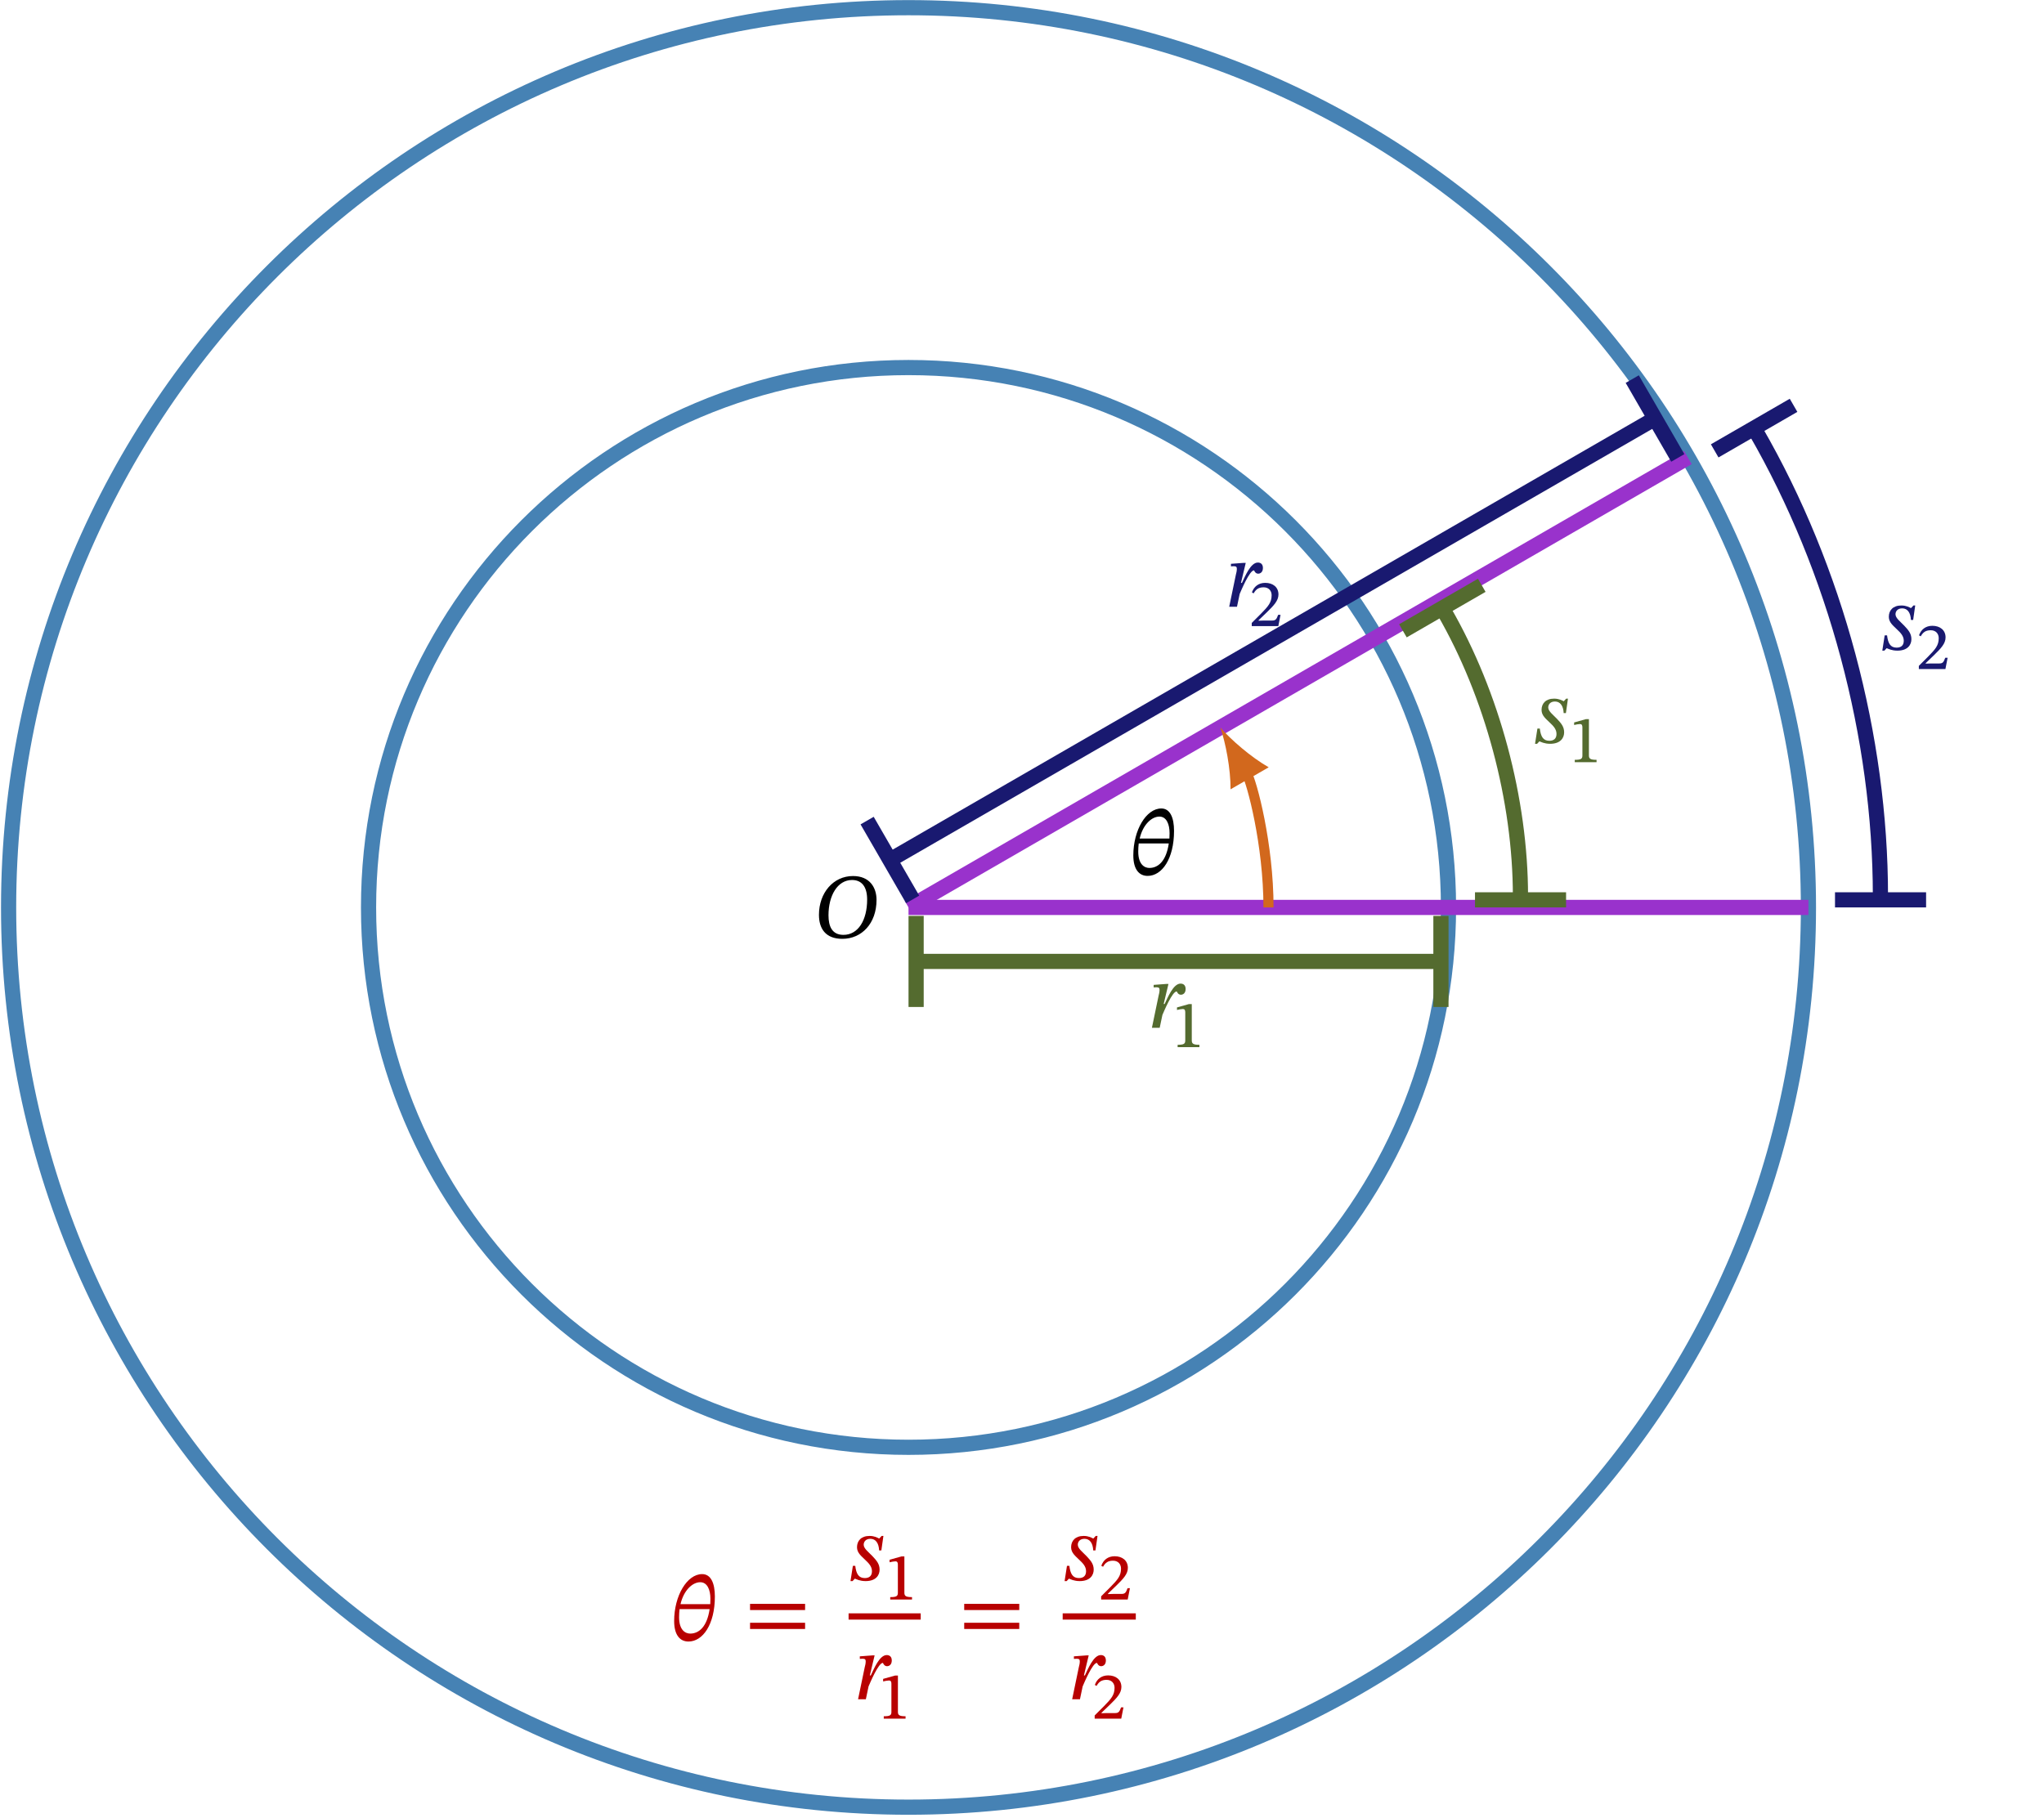 <?xml version="1.0" encoding="UTF-8"?>
<svg xmlns="http://www.w3.org/2000/svg" xmlns:xlink="http://www.w3.org/1999/xlink" width="200.797" height="178.66" viewBox="0 0 200.797 178.66">
<defs>
<g>
<g id="glyph-0-0">
<path d="M 6.203 -3.719 C 6.203 -4.938 5.531 -6.062 3.891 -6.062 C 1.953 -6.062 0.547 -4.406 0.547 -2.25 C 0.547 -0.922 1.172 0.109 2.844 0.109 C 4.75 0.109 6.203 -1.406 6.203 -3.719 Z M 5.281 -3.75 C 5.281 -1.734 4.406 -0.281 2.953 -0.281 C 1.828 -0.281 1.484 -1.125 1.484 -2.203 C 1.484 -4.125 2.359 -5.672 3.797 -5.672 C 4.734 -5.672 5.281 -5.031 5.281 -3.75 Z M 5.281 -3.75 "/>
</g>
<g id="glyph-0-1">
<path d="M 4.5 -4.297 C 4.5 -5.609 4.109 -6.5 3.25 -6.5 C 1.766 -6.5 0.5 -4.375 0.5 -1.891 C 0.5 -0.484 1.094 0.125 1.906 0.125 C 3.312 0.125 4.5 -1.547 4.5 -4.297 Z M 2.078 -0.656 C 1.609 -0.656 0.984 -0.984 0.984 -2.266 C 0.984 -2.5 1 -2.844 1.031 -3.062 L 3.984 -3.062 C 3.734 -1.344 2.953 -0.656 2.078 -0.656 Z M 3.062 -5.703 C 3.766 -5.703 4.062 -4.938 4.062 -4.078 C 4.062 -3.922 4.047 -3.719 4.047 -3.547 L 1.125 -3.547 C 1.438 -4.906 2.297 -5.703 3.062 -5.703 Z M 3.062 -5.703 "/>
</g>
<g id="glyph-0-2">
<path d="M 1.453 -2.344 L 1.922 -4.312 L 1.719 -4.312 L 0.469 -4.219 L 0.469 -3.969 C 0.469 -3.969 0.641 -3.984 0.75 -3.984 C 1 -3.984 1.047 -3.891 1.047 -3.719 C 1.047 -3.547 1 -3.312 0.953 -3.156 L 0.297 0 L 1.062 0 L 1.328 -1.266 C 1.484 -1.625 2.297 -3.578 2.734 -3.578 C 2.75 -3.578 2.844 -3.25 3.141 -3.25 C 3.375 -3.25 3.609 -3.422 3.609 -3.812 C 3.609 -4.172 3.406 -4.344 3.109 -4.344 C 2.391 -4.344 1.844 -2.953 1.547 -2.344 Z M 1.453 -2.344 "/>
</g>
<g id="glyph-0-3">
<path d="M 3.422 -4.344 L 3.25 -4.344 L 3.016 -4.094 L 2.984 -4.094 C 2.875 -4.156 2.547 -4.344 2.062 -4.344 C 1.234 -4.344 0.828 -3.859 0.828 -3.234 C 0.828 -2.672 1.266 -2.359 1.625 -2 C 1.969 -1.672 2.297 -1.359 2.297 -0.875 C 2.297 -0.406 2.016 -0.203 1.594 -0.203 C 0.984 -0.203 0.75 -0.625 0.656 -1.406 L 0.422 -1.406 L 0.188 0.094 L 0.391 0.094 L 0.609 -0.141 L 0.641 -0.141 C 0.766 -0.094 1.109 0.094 1.672 0.094 C 2.703 0.094 3.047 -0.5 3.047 -1.031 C 3.047 -1.609 2.734 -1.938 2.344 -2.359 C 1.938 -2.781 1.484 -3.109 1.484 -3.484 C 1.484 -3.75 1.672 -4.062 2.141 -4.062 C 2.672 -4.062 2.969 -3.625 3 -2.922 L 3.219 -2.922 Z M 3.422 -4.344 "/>
</g>
<g id="glyph-0-4">
<path d="M 5.969 -2.969 L 5.969 -3.578 L 0.562 -3.578 L 0.562 -2.969 Z M 5.969 -1.109 L 5.969 -1.719 L 0.562 -1.719 L 0.562 -1.109 Z M 5.969 -1.109 "/>
</g>
<g id="glyph-1-0">
<path d="M 2.734 0 L 2.734 -0.234 C 2.156 -0.234 1.984 -0.328 1.984 -0.656 L 1.984 -4.234 L 1.703 -4.234 L 0.531 -3.906 L 0.531 -3.656 C 0.703 -3.703 0.984 -3.75 1.109 -3.75 C 1.281 -3.75 1.344 -3.641 1.344 -3.422 L 1.344 -0.656 C 1.344 -0.328 1.203 -0.234 0.594 -0.234 L 0.594 0 Z M 2.734 0 "/>
</g>
<g id="glyph-1-1">
<path d="M 3.109 -1.109 L 2.875 -1.109 C 2.719 -0.688 2.641 -0.547 2.281 -0.547 L 1.453 -0.547 L 0.953 -0.531 L 0.953 -0.578 L 1.75 -1.344 C 2.453 -2.031 2.906 -2.5 2.906 -3.109 C 2.906 -3.828 2.359 -4.25 1.609 -4.25 C 0.953 -4.25 0.5 -3.891 0.297 -3.312 L 0.469 -3.219 C 0.703 -3.641 0.984 -3.812 1.453 -3.812 C 1.938 -3.812 2.234 -3.484 2.234 -3.031 C 2.234 -2.312 1.891 -1.938 1.188 -1.219 L 0.281 -0.312 L 0.281 0 L 2.891 0 Z M 3.109 -1.109 "/>
</g>
</g>
<clipPath id="clip-0">
<path clip-rule="nonzero" d="M 0.09 0 L 199 0 L 199 178.32 L 0.09 178.32 Z M 0.09 0 "/>
</clipPath>
<clipPath id="clip-1">
<path clip-rule="nonzero" d="M 151 21 L 200.504 21 L 200.504 110 L 151 110 Z M 151 21 "/>
</clipPath>
</defs>
<g fill="rgb(0%, 0%, 0%)" fill-opacity="1">
<use xlink:href="#glyph-0-0" x="79.905" y="92.137"/>
</g>
<path fill="none" stroke-width="1.494" stroke-linecap="butt" stroke-linejoin="miter" stroke="rgb(27.499%, 50.999%, 70.499%)" stroke-opacity="1" stroke-miterlimit="10" d="M 53.152 0 C 53.152 29.353 29.353 53.152 0 53.152 C -29.356 53.152 -53.151 29.353 -53.151 0 C -53.151 -29.356 -29.356 -53.152 0 -53.152 C 29.353 -53.152 53.152 -29.356 53.152 0 Z M 53.152 0 " transform="matrix(0.998, 0, 0, -0.998, 89.25, 89.16)"/>
<g clip-path="url(#clip-0)">
<path fill="none" stroke-width="1.494" stroke-linecap="butt" stroke-linejoin="miter" stroke="rgb(27.499%, 50.999%, 70.499%)" stroke-opacity="1" stroke-miterlimit="10" d="M 88.583 0 C 88.583 48.925 48.925 88.582 0 88.582 C -48.925 88.582 -88.582 48.925 -88.582 0 C -88.582 -48.925 -48.925 -88.582 0 -88.582 C 48.925 -88.582 88.583 -48.925 88.583 0 Z M 88.583 0 " transform="matrix(0.998, 0, 0, -0.998, 89.25, 89.16)"/>
</g>
<path fill="none" stroke-width="1.494" stroke-linecap="butt" stroke-linejoin="miter" stroke="rgb(59.999%, 19.6%, 79.999%)" stroke-opacity="1" stroke-miterlimit="10" d="M 0 0 L 88.583 0 " transform="matrix(0.998, 0, 0, -0.998, 89.25, 89.16)"/>
<path fill="none" stroke-width="1.494" stroke-linecap="butt" stroke-linejoin="miter" stroke="rgb(59.999%, 19.6%, 79.999%)" stroke-opacity="1" stroke-miterlimit="10" d="M 0 0 L 76.716 44.291 " transform="matrix(0.998, 0, 0, -0.998, 89.25, 89.16)"/>
<path fill="none" stroke-width="0.996" stroke-linecap="butt" stroke-linejoin="miter" stroke="rgb(82.399%, 40.999%, 11.6%)" stroke-opacity="1" stroke-miterlimit="10" d="M 35.435 0 C 35.435 6.219 33.795 12.332 33.286 13.213 " transform="matrix(0.998, 0, 0, -0.998, 89.25, 89.16)"/>
<path fill-rule="nonzero" fill="rgb(82.399%, 40.999%, 11.6%)" fill-opacity="1" d="M 119.879 71.477 C 120.398 72.953 120.898 75.551 120.887 77.555 L 124.633 75.391 C 122.895 74.398 120.898 72.664 119.879 71.477 "/>
<g fill="rgb(0%, 0%, 0%)" fill-opacity="1">
<use xlink:href="#glyph-0-1" x="110.834" y="85.937"/>
</g>
<path fill="none" stroke-width="1.494" stroke-linecap="butt" stroke-linejoin="miter" stroke="rgb(33.199%, 42%, 18.5%)" stroke-opacity="1" stroke-miterlimit="10" d="M 1.12 -5.315 L 52.029 -5.315 " transform="matrix(0.998, 0, 0, -0.998, 89.25, 89.16)"/>
<path fill="none" stroke-width="1.494" stroke-linecap="butt" stroke-linejoin="miter" stroke="rgb(33.199%, 42%, 18.5%)" stroke-opacity="1" stroke-miterlimit="10" d="M -0.001 4.485 L -0.001 -4.481 " transform="matrix(-0.998, 0, 0, 0.998, 89.996, 94.465)"/>
<path fill="none" stroke-width="1.494" stroke-linecap="butt" stroke-linejoin="miter" stroke="rgb(33.199%, 42%, 18.5%)" stroke-opacity="1" stroke-miterlimit="10" d="M 0.001 4.481 L 0.001 -4.485 " transform="matrix(0.998, 0, 0, -0.998, 141.553, 94.465)"/>
<g fill="rgb(33.199%, 42%, 18.5%)" fill-opacity="1">
<use xlink:href="#glyph-0-2" x="112.864" y="100.989"/>
</g>
<g fill="rgb(33.199%, 42%, 18.5%)" fill-opacity="1">
<use xlink:href="#glyph-1-0" x="115.093" y="102.891"/>
</g>
<path fill="none" stroke-width="1.494" stroke-linecap="butt" stroke-linejoin="miter" stroke="rgb(9.799%, 9.799%, 43.999%)" stroke-opacity="1" stroke-miterlimit="10" d="M -1.51 4.857 L 73.151 47.943 " transform="matrix(0.998, 0, 0, -0.998, 89.25, 89.16)"/>
<path fill="none" stroke-width="1.494" stroke-linecap="butt" stroke-linejoin="miter" stroke="rgb(9.799%, 9.799%, 43.999%)" stroke-opacity="1" stroke-miterlimit="10" d="M 0 4.483 L 0 -4.482 " transform="matrix(-0.864, 0.499, 0.499, 0.864, 87.42, 84.5)"/>
<path fill="none" stroke-width="1.494" stroke-linecap="butt" stroke-linejoin="miter" stroke="rgb(9.799%, 9.799%, 43.999%)" stroke-opacity="1" stroke-miterlimit="10" d="M 0 4.483 L 0 -4.482 " transform="matrix(0.864, -0.499, -0.499, -0.864, 162.584, 41.122)"/>
<g fill="rgb(9.799%, 9.799%, 43.999%)" fill-opacity="1">
<use xlink:href="#glyph-0-2" x="120.457" y="59.617"/>
</g>
<g fill="rgb(9.799%, 9.799%, 43.999%)" fill-opacity="1">
<use xlink:href="#glyph-1-1" x="122.687" y="61.519"/>
</g>
<path fill="none" stroke-width="1.494" stroke-linecap="butt" stroke-linejoin="miter" stroke="rgb(33.199%, 42%, 18.5%)" stroke-opacity="1" stroke-miterlimit="10" d="M 60.236 1.119 C 60.236 10.571 57.453 20.966 52.729 29.149 " transform="matrix(0.998, 0, 0, -0.998, 89.25, 89.16)"/>
<path fill="none" stroke-width="1.494" stroke-linecap="butt" stroke-linejoin="miter" stroke="rgb(33.199%, 42%, 18.5%)" stroke-opacity="1" stroke-miterlimit="10" d="M -0 4.483 L -0 -4.483 " transform="matrix(0, 0.998, 0.998, 0, 149.373, 88.415)"/>
<path fill="none" stroke-width="1.494" stroke-linecap="butt" stroke-linejoin="miter" stroke="rgb(33.199%, 42%, 18.5%)" stroke-opacity="1" stroke-miterlimit="10" d="M 0.001 4.482 L -0.001 -4.483 " transform="matrix(-0.499, -0.864, -0.864, 0.499, 141.691, 59.745)"/>
<g fill="rgb(33.199%, 42%, 18.5%)" fill-opacity="1">
<use xlink:href="#glyph-0-3" x="150.61" y="72.989"/>
</g>
<g fill="rgb(33.199%, 42%, 18.5%)" fill-opacity="1">
<use xlink:href="#glyph-1-0" x="154.107" y="74.891"/>
</g>
<g clip-path="url(#clip-1)">
<path fill="none" stroke-width="1.494" stroke-linecap="butt" stroke-linejoin="miter" stroke="rgb(9.799%, 9.799%, 43.999%)" stroke-opacity="1" stroke-miterlimit="10" d="M 95.67 1.119 C 95.67 16.79 91.248 33.294 83.413 46.867 " transform="matrix(0.998, 0, 0, -0.998, 89.25, 89.16)"/>
</g>
<path fill="none" stroke-width="1.494" stroke-linecap="butt" stroke-linejoin="miter" stroke="rgb(9.799%, 9.799%, 43.999%)" stroke-opacity="1" stroke-miterlimit="10" d="M -0 4.484 L -0 -4.482 " transform="matrix(0, 0.998, 0.998, 0, 184.739, 88.415)"/>
<path fill="none" stroke-width="1.494" stroke-linecap="butt" stroke-linejoin="miter" stroke="rgb(9.799%, 9.799%, 43.999%)" stroke-opacity="1" stroke-miterlimit="10" d="M -0.002 4.483 L -0.001 -4.484 " transform="matrix(-0.499, -0.864, -0.864, 0.499, 172.319, 42.062)"/>
<g fill="rgb(9.799%, 9.799%, 43.999%)" fill-opacity="1">
<use xlink:href="#glyph-0-3" x="184.724" y="63.836"/>
</g>
<g fill="rgb(9.799%, 9.799%, 43.999%)" fill-opacity="1">
<use xlink:href="#glyph-1-1" x="188.221" y="65.738"/>
</g>
<g fill="rgb(71.999%, 0%, 0%)" fill-opacity="1">
<use xlink:href="#glyph-0-1" x="65.727" y="161.165"/>
</g>
<g fill="rgb(71.999%, 0%, 0%)" fill-opacity="1">
<use xlink:href="#glyph-0-4" x="73.121" y="161.165"/>
</g>
<g fill="rgb(71.999%, 0%, 0%)" fill-opacity="1">
<use xlink:href="#glyph-0-3" x="83.362" y="155.258"/>
</g>
<g fill="rgb(71.999%, 0%, 0%)" fill-opacity="1">
<use xlink:href="#glyph-1-0" x="86.86" y="157.16"/>
</g>
<path fill="none" stroke-width="0.617" stroke-linecap="butt" stroke-linejoin="miter" stroke="rgb(71.999%, 0%, 0%)" stroke-opacity="1" stroke-miterlimit="10" d="M 0.001 -0 L 7.101 -0 " transform="matrix(0.998, 0, 0, -0.998, 83.362, 158.828)"/>
<g fill="rgb(71.999%, 0%, 0%)" fill-opacity="1">
<use xlink:href="#glyph-0-2" x="83.997" y="166.964"/>
</g>
<g fill="rgb(71.999%, 0%, 0%)" fill-opacity="1">
<use xlink:href="#glyph-1-0" x="86.225" y="168.867"/>
</g>
<g fill="rgb(71.999%, 0%, 0%)" fill-opacity="1">
<use xlink:href="#glyph-0-4" x="94.16" y="161.165"/>
</g>
<g fill="rgb(71.999%, 0%, 0%)" fill-opacity="1">
<use xlink:href="#glyph-0-3" x="104.395" y="155.258"/>
</g>
<g fill="rgb(71.999%, 0%, 0%)" fill-opacity="1">
<use xlink:href="#glyph-1-1" x="107.892" y="157.16"/>
</g>
<path fill="none" stroke-width="0.617" stroke-linecap="butt" stroke-linejoin="miter" stroke="rgb(71.999%, 0%, 0%)" stroke-opacity="1" stroke-miterlimit="10" d="M -0 -0 L 7.197 -0 " transform="matrix(0.998, 0, 0, -0.998, 104.395, 158.828)"/>
<g fill="rgb(71.999%, 0%, 0%)" fill-opacity="1">
<use xlink:href="#glyph-0-2" x="105.029" y="166.964"/>
</g>
<g fill="rgb(71.999%, 0%, 0%)" fill-opacity="1">
<use xlink:href="#glyph-1-1" x="107.257" y="168.867"/>
</g>
</svg>
